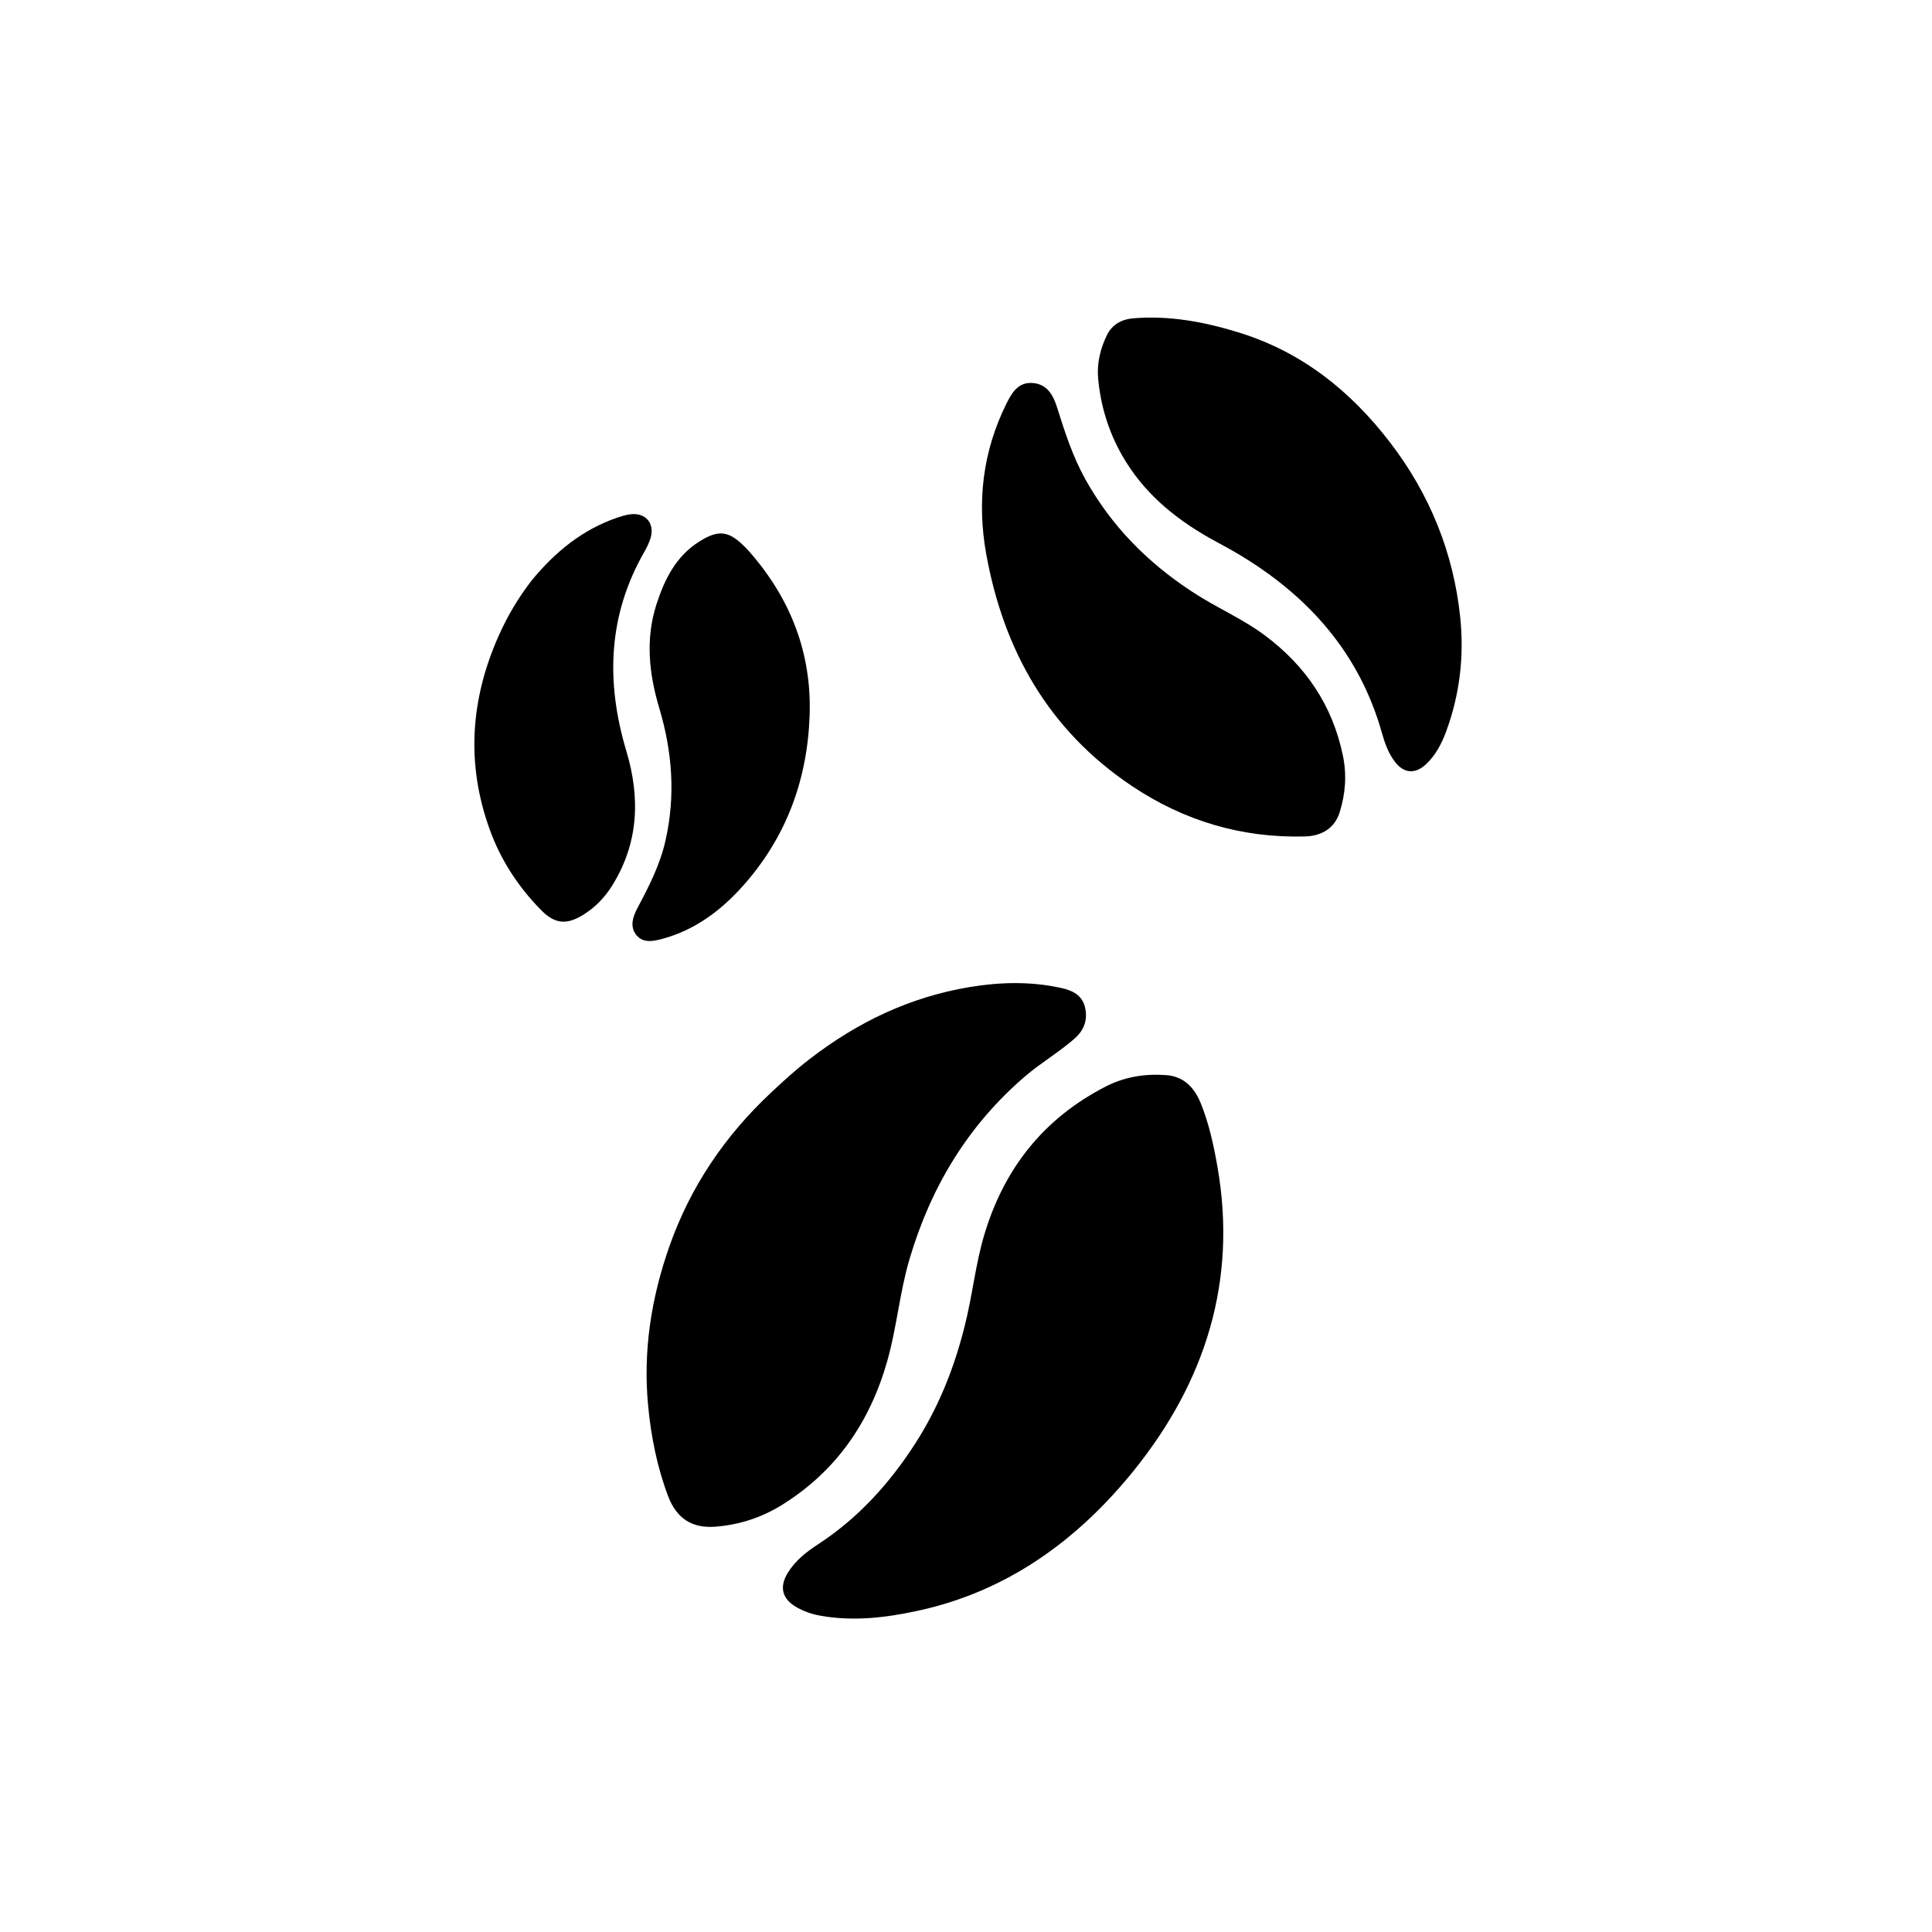 <svg
  version="1.1"
  id="Layer_1"
  xmlns="http://www.w3.org/2000/svg"
  xmlns:xlink="http://www.w3.org/1999/xlink"
  x="0px"
  y="0px"
  width="100%"
  viewBox="0 0 1024 1024"
  enable-background="new 0 0 1024 1024"
  xml:space="preserve"
>
  <path fill="currentColor" opacity="1" stroke="none"
  	d="
  M429.256,561.227
  	C454.623,541.64 482.452,528.41 513.887,523.175
  	C530.124,520.472 546.312,520.085 562.482,523.643
  	C568.333,524.93 573.466,527.383 575.021,533.651
  	C576.617,540.082 574.888,545.723 569.708,550.316
  	C561.457,557.633 551.869,563.172 543.509,570.317
  	C513.089,596.315 493.393,629.061 482.09,667.243
  	C476.831,685.006 475.323,703.531 470.283,721.317
  	C461.159,753.518 443.517,779.421 414.849,797.4
  	C403.88,804.279 392.011,808.17 379.176,809.174
  	C366.929,810.132 358.622,804.958 354.083,792.918
  	C348.306,777.596 345.126,761.667 343.547,745.341
  	C340.721,716.129 345.15,687.955 354.837,660.461
  	C365.966,628.875 384.251,601.991 408.618,579.151
  	C415.182,572.998 421.81,566.913 429.256,561.227
  z"/>
  <path fill="currentColor" opacity="1" stroke="none"
  	d="
  M511.177,703.314
  	C515.394,686.985 516.917,670.515 521.621,654.687
  	C532.13,619.332 553.184,592.715 586.162,575.823
  	C596.216,570.673 607.055,569.015 618.168,569.839
  	C627.504,570.531 633.085,576.512 636.446,584.804
  	C640.845,595.655 643.284,607.042 645.29,618.514
  	C655.893,679.126 638.665,732.657 600.946,779.418
  	C571.276,816.202 534.087,843.391 486.647,853.709
  	C469.499,857.439 452.176,859.49 434.648,856.323
  	C430.369,855.55 426.27,854.146 422.459,852.014
  	C414.606,847.622 412.832,841.3 417.549,833.616
  	C421.469,827.232 427.268,822.634 433.422,818.624
  	C454.761,804.721 471.437,786.341 485.1,765.09
  	C497.28,746.146 505.618,725.528 511.177,703.314
  z"/>
  <path fill="currentColor" opacity="1" stroke="none"
  	d="
  M631.558,313.422
  	C644.337,321.929 658.299,327.736 670.373,336.747
  	C692.074,352.942 706.29,373.886 711.783,400.581
  	C713.883,410.785 713.124,420.778 710.025,430.613
  	C707.495,438.644 700.9,443.09 691.692,443.338
  	C658.178,444.243 627.537,435.114 599.778,416.501
  	C555.836,387.037 531.923,344.746 522.711,293.594
  	C517.753,266.065 520.823,239.241 533.449,213.904
  	C536.267,208.248 539.517,202.65 546.89,202.977
  	C554.839,203.329 558.154,209.225 560.258,215.909
  	C564.406,229.09 568.629,242.195 575.447,254.36
  	C589.1,278.725 608.024,297.99 631.558,313.422
  z"/>
  <path fill="currentColor" opacity="1" stroke="none"
  	d="
  M640.996,285.114
  	C621.824,274.228 605.734,260.617 594.823,241.514
  	C587.524,228.734 583.295,214.902 582.022,200.373
  	C581.341,192.605 583.188,184.779 586.682,177.639
  	C589.495,171.89 594.597,169.2 600.776,168.699
  	C620.148,167.129 638.885,170.684 657.232,176.428
  	C690.203,186.749 715.842,207.282 736.648,234.352
  	C757.741,261.795 770.358,292.82 773.942,327.139
  	C776.084,347.649 773.744,368.017 766.526,387.582
  	C764.081,394.212 760.897,400.404 755.603,405.254
  	C749.935,410.447 743.997,409.873 739.334,403.767
  	C735.827,399.177 733.957,393.818 732.417,388.366
  	C720.598,346.501 694.013,316.419 657.435,294.324
  	C652.167,291.142 646.695,288.296 640.996,285.114
  z"/>
  <path fill="currentColor" opacity="1" stroke="none"
  	d="
  M281.708,307.753
  	C294.213,292.531 308.733,280.632 327.306,274.302
  	C329.345,273.607 331.445,272.99 333.567,272.658
  	C342.37,271.284 347.579,277.732 344.489,286.156
  	C343.747,288.181 342.844,290.178 341.765,292.044
  	C322.176,325.924 320.991,361.399 332.007,398.165
  	C339.393,422.814 338.527,446.824 324.49,469.336
  	C320.544,475.665 315.53,480.886 309.175,484.836
  	C300.349,490.322 294.075,489.78 286.794,482.37
  	C274.728,470.089 265.469,455.968 259.586,439.723
  	C246.98,404.911 249.328,370.795 264.21,337.197
  	C268.827,326.773 274.547,317.055 281.708,307.753
  z"/>
  <path fill="currentColor" opacity="1" stroke="none"
  	d="
  M397.392,292.625
  	C419.118,317.528 430.181,346.136 429.129,378.881
  	C428.022,413.327 416.617,444.144 393.444,469.914
  	C381.99,482.651 368.365,492.875 351.412,497.511
  	C346.619,498.821 341.057,500.126 337.36,495.696
  	C333.562,491.144 335.506,485.681 337.947,481.11
  	C343.998,469.779 349.773,458.415 352.67,445.755
  	C358.116,421.95 356.368,398.528 349.429,375.331
  	C343.983,357.125 342.01,338.738 347.927,320.346
  	C352.154,307.204 358.204,294.926 370.458,287.14
  	C380.928,280.488 386.35,281.263 395.097,290.178
  	C395.797,290.891 396.466,291.634 397.392,292.625
  z"/>
</svg>
